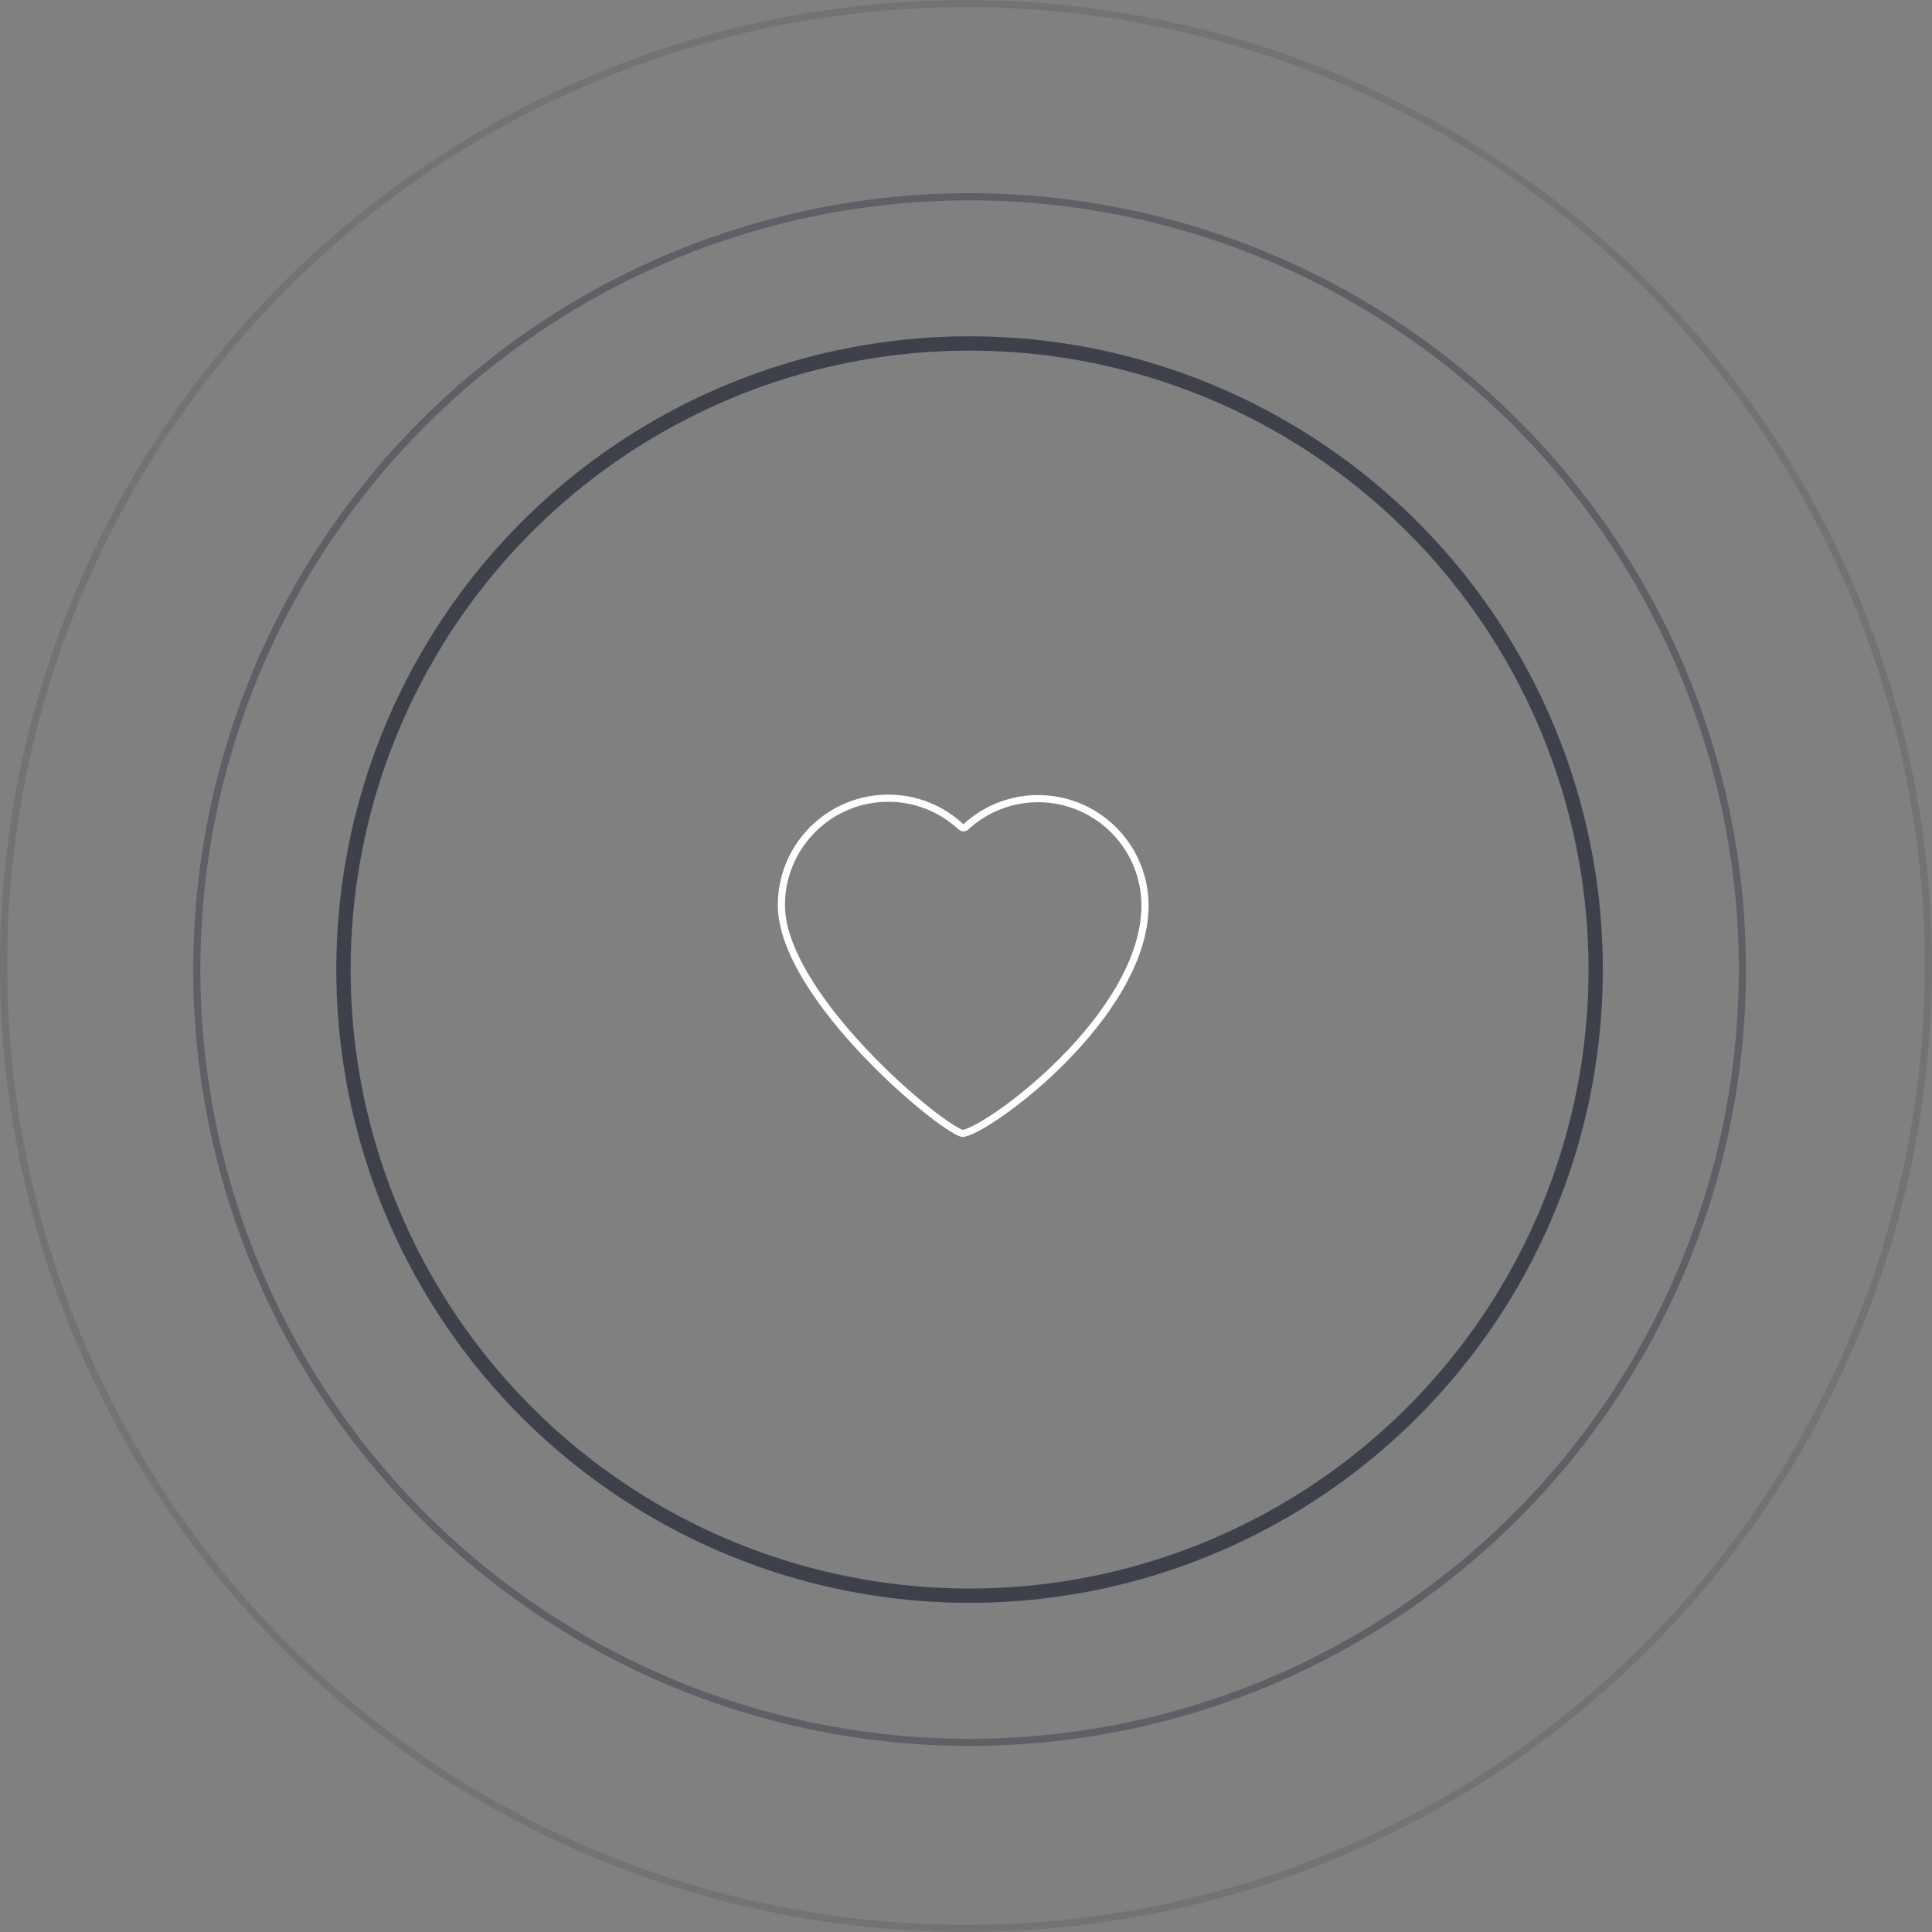<svg xmlns="http://www.w3.org/2000/svg" xmlns:xlink="http://www.w3.org/1999/xlink" width="270" height="270" viewBox="0 0 270 270">
  <rect x="0" y="0" width="270" height="270" fill="#808080" stroke="none"/>
  <defs>
    <clipPath id="clip-path">
      <rect id="Rectangle_255" data-name="Rectangle 255" width="53.432" height="49.465" fill="none" stroke="#fff" stroke-width="1"/>
    </clipPath>
  </defs>
  <g id="Group_643" data-name="Group 643" transform="translate(-0.039 0.084)">
    <g id="Group_636" data-name="Group 636" transform="translate(0)">
      <g id="Group_633" data-name="Group 633" transform="translate(46.732 46.732)">
        <g id="Ellipse_70" data-name="Ellipse 70" transform="translate(0.307 0.183)" fill="none" stroke="#3e404c" stroke-width="2">
          <circle cx="88.5" cy="88.5" r="88.5" stroke="none"/>
          <circle cx="88.5" cy="88.5" r="87.5" fill="none"/>
        </g>
      </g>
      <g id="Group_613" data-name="Group 613" transform="translate(107.93 110.155)" clip-path="url(#clip-path)">
        <g id="Path_8928" data-name="Path 8928" transform="translate(0.309 0.31)" fill="none" stroke-linejoin="round">
          <path d="M36.913.563A15.366,15.366,0,0,0,26.441,4.635,15.428,15.428,0,0,0,.5,15.9C.461,29.116,23.838,48.338,26.308,48.346c3.292.01,25.957-16.446,26.006-32.29A15.433,15.433,0,0,0,36.913.563Z" stroke="none"/>
          <path d="M 15.945 1.5 C 12.096 1.5 8.474 2.997 5.747 5.715 C 3.019 8.434 1.511 12.052 1.5 15.904 C 1.492 18.719 2.645 22.07 4.926 25.865 C 6.869 29.095 9.557 32.539 12.915 36.099 C 15.614 38.961 18.666 41.794 21.508 44.076 C 24.249 46.277 25.906 47.238 26.342 47.345 C 26.686 47.312 28.179 46.789 31.195 44.703 C 34.056 42.725 37.122 40.142 39.827 37.432 C 43.188 34.065 45.88 30.65 47.83 27.281 C 50.131 23.306 51.303 19.528 51.314 16.053 C 51.322 13.013 50.398 10.103 48.641 7.636 C 46.92 5.221 44.543 3.416 41.766 2.415 C 40.209 1.854 38.576 1.568 36.91 1.563 L 36.862 1.563 C 33.256 1.563 29.795 2.916 27.117 5.372 C 26.733 5.725 26.143 5.723 25.761 5.368 C 23.085 2.885 19.615 1.512 15.99 1.5 L 15.945 1.5 M 15.945 0.5 C 15.961 0.5 15.977 0.5 15.993 0.5 C 20.033 0.513 23.696 2.088 26.441 4.635 C 29.2 2.104 32.871 0.55 36.913 0.563 C 38.735 0.568 40.483 0.89 42.105 1.474 C 48.075 3.625 52.333 9.347 52.314 16.056 C 52.265 31.896 29.612 48.346 26.311 48.346 C 26.31 48.346 26.309 48.346 26.308 48.346 C 23.838 48.338 0.461 29.116 0.5 15.901 C 0.524 7.385 7.437 0.5 15.945 0.5 Z" stroke="none" fill="#fff"/>
        </g>
      </g>
      <g id="Group_634" data-name="Group 634" transform="translate(26.704 26.704)" opacity="0.5">
        <g id="Ellipse_70-2" data-name="Ellipse 70" transform="translate(0.336 0.211)" fill="none" stroke="#3e404c" stroke-width="1">
          <circle cx="108.5" cy="108.5" r="108.5" stroke="none"/>
          <circle cx="108.5" cy="108.5" r="108" fill="none"/>
        </g>
      </g>
      <g id="Group_635" data-name="Group 635" opacity="0.2">
        <g id="Ellipse_70-3" data-name="Ellipse 70" transform="translate(0.039 -0.084)" fill="none" stroke="#3e404c" stroke-width="1">
          <circle cx="135" cy="135" r="135" stroke="none"/>
          <circle cx="135" cy="135" r="134.5" fill="none"/>
        </g>
      </g>
    </g>
  </g>
</svg>
